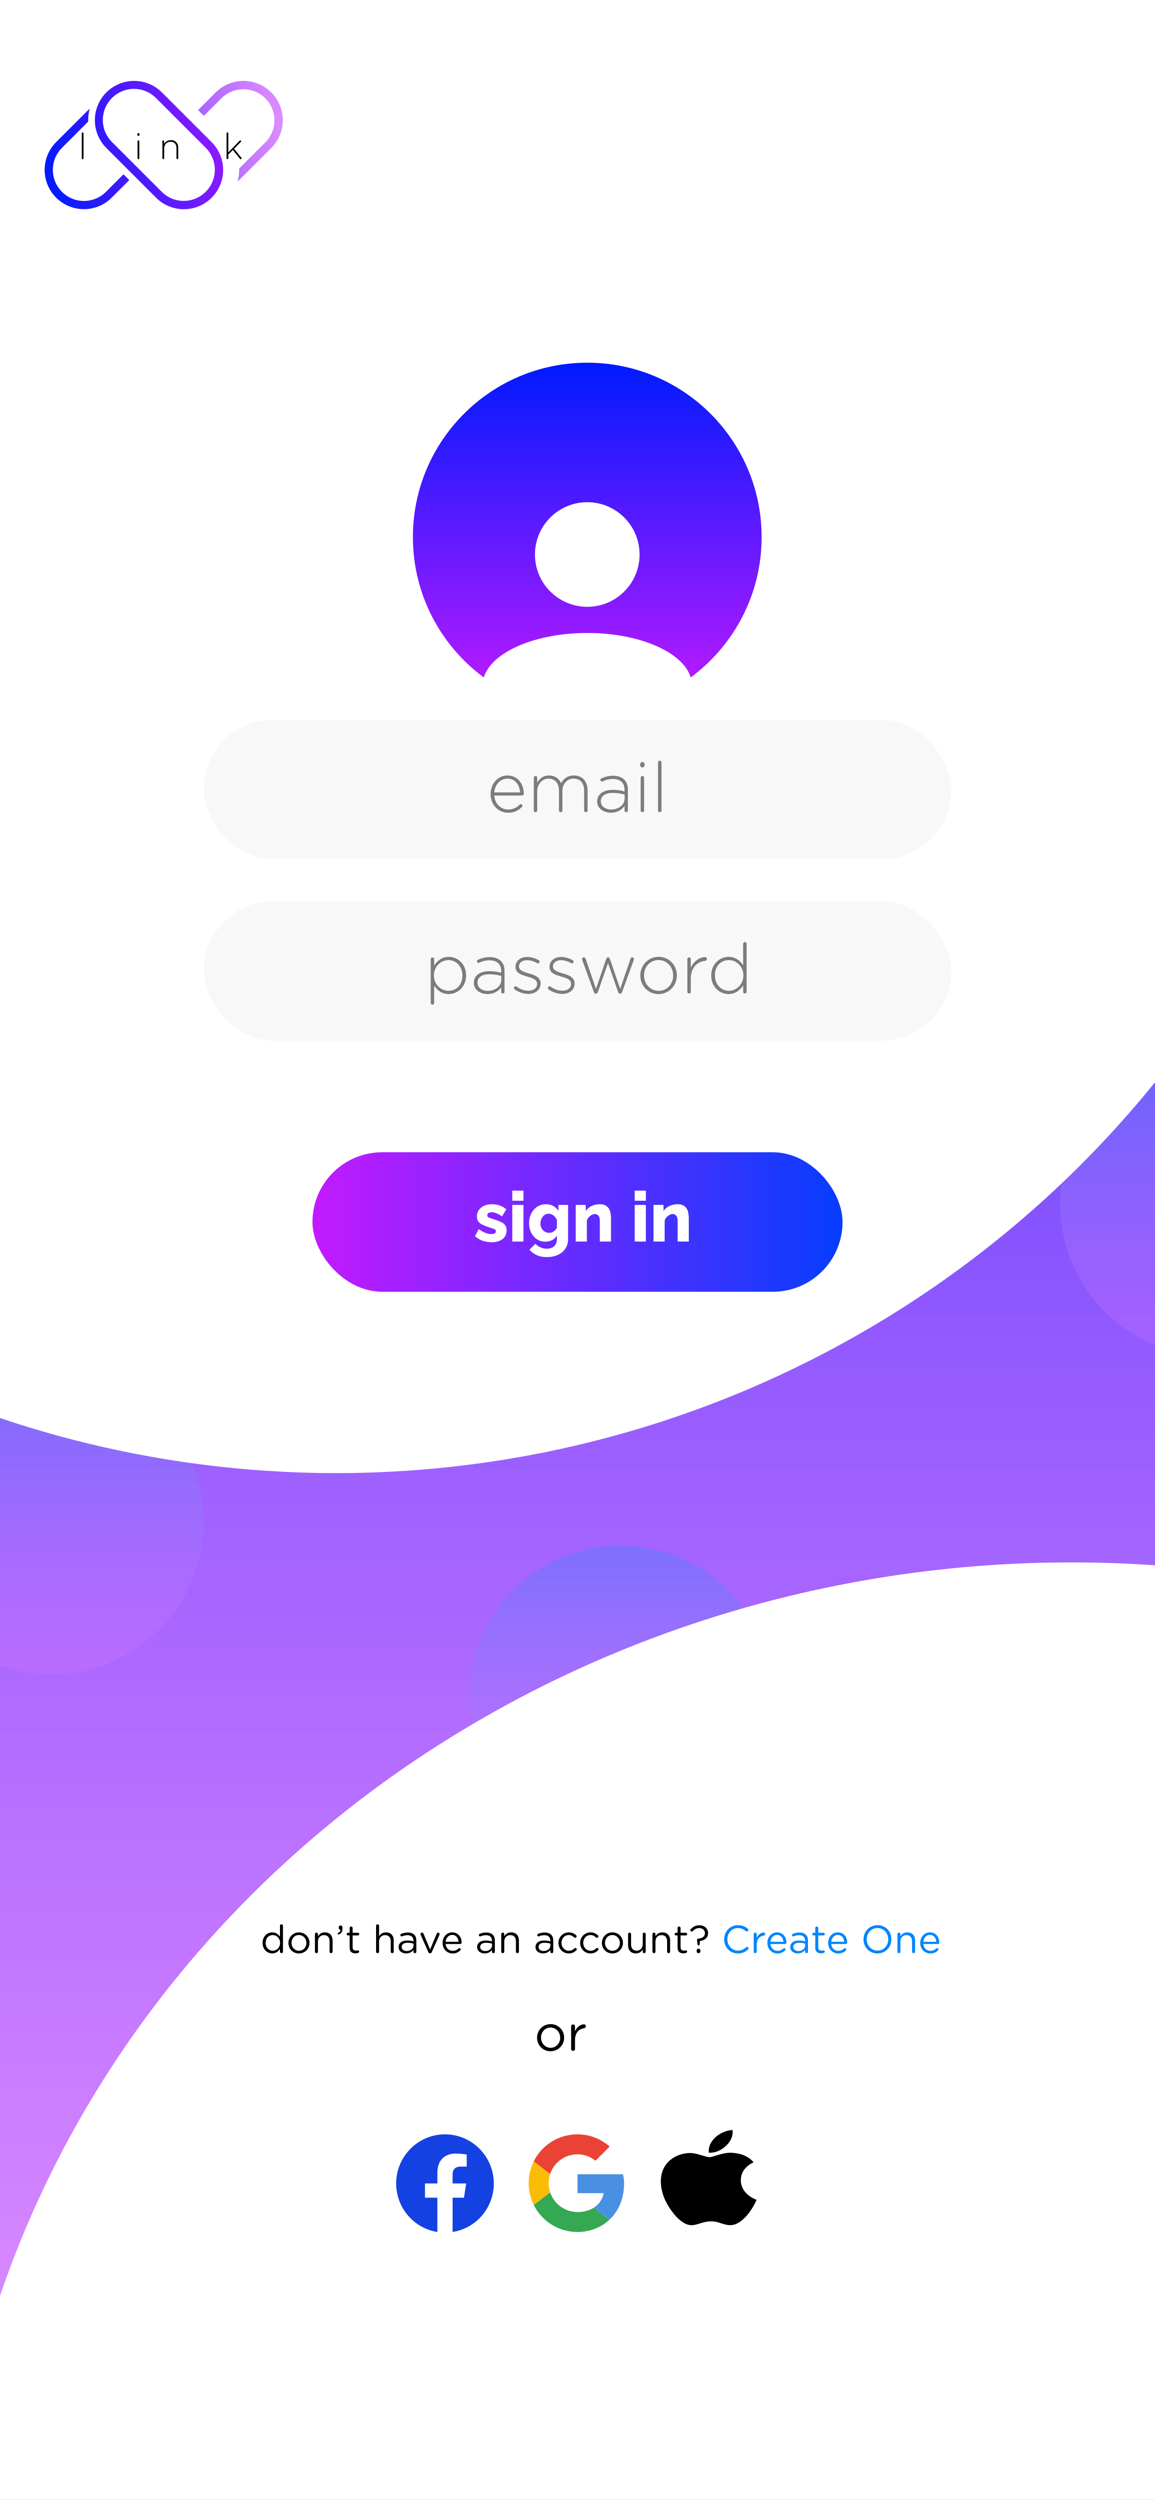 <svg width="414" height="896" viewBox="0 0 414 896" fill="none" xmlns="http://www.w3.org/2000/svg">
<g clip-path="url(#clip0)">
<rect width="414" height="896" fill="url(#paint0_linear)"/>
<g filter="url(#filter0_d)">
<circle cx="18.5" cy="541.5" r="54.5" fill="url(#paint1_linear)" fill-opacity="0.5"/>
</g>
<g filter="url(#filter1_d)">
<circle cx="434.5" cy="427.5" r="54.5" fill="url(#paint2_linear)" fill-opacity="0.5"/>
</g>
<g filter="url(#filter2_d)">
<circle cx="222.5" cy="604.5" r="54.5" fill="url(#paint3_linear)" fill-opacity="0.5"/>
</g>
<g filter="url(#filter3_d)">
<circle cx="120.5" cy="146.5" r="377.5" fill="white"/>
</g>
<g filter="url(#filter4_d)">
<ellipse cx="384" cy="941.5" rx="403" ry="377.5" fill="white"/>
</g>
<rect x="73" y="258" width="268" height="50" rx="25" fill="#F8F8F8"/>
<rect x="73" y="323" width="268" height="50" rx="25" fill="#F8F8F8"/>
<g filter="url(#filter5_d)">
<rect x="112" y="411" width="190" height="50" rx="25" fill="url(#paint4_linear)"/>
</g>
<path fill-rule="evenodd" clip-rule="evenodd" d="M247.582 242.816C263 231.434 273 213.135 273 192.5C273 157.982 245.018 130 210.5 130C175.982 130 148 157.982 148 192.5C148 213.135 158 231.434 173.418 242.816C176.127 233.79 191.691 226.875 210.5 226.875C229.309 226.875 244.873 233.79 247.582 242.816ZM223.758 185.492C220.242 181.975 215.473 180 210.5 180C205.527 180 200.758 181.975 197.242 185.492C193.725 189.008 191.75 193.777 191.75 198.75C191.75 203.723 193.725 208.492 197.242 212.008C200.758 215.525 205.527 217.5 210.5 217.5C215.473 217.5 220.242 215.525 223.758 212.008C227.275 208.492 229.25 203.723 229.25 198.75C229.25 193.777 227.275 189.008 223.758 185.492Z" fill="url(#paint5_linear)"/>
<path d="M177.157 284.025C177.382 281.2 179.332 279.075 181.857 279.075C184.782 279.075 186.257 281.45 186.432 284.025H177.157ZM187.082 289.225C187.232 289.075 187.282 288.925 187.282 288.8C187.282 288.475 187.007 288.225 186.682 288.225C186.507 288.225 186.382 288.3 186.282 288.4C185.257 289.4 183.982 290.15 182.157 290.15C179.657 290.15 177.382 288.3 177.157 285.125H187.157C187.457 285.125 187.757 284.85 187.757 284.55C187.757 280.9 185.482 277.95 181.907 277.95C178.457 277.95 175.857 280.9 175.857 284.6V284.65C175.857 288.625 178.757 291.3 182.107 291.3C184.407 291.3 185.832 290.475 187.082 289.225ZM191.332 290.475C191.332 290.85 191.607 291.1 191.957 291.1C192.307 291.1 192.557 290.85 192.557 290.475V283.65C192.557 281.075 194.357 279.075 196.632 279.075C198.907 279.075 200.357 280.7 200.357 283.35V290.475C200.357 290.85 200.632 291.1 200.982 291.1C201.332 291.1 201.582 290.85 201.582 290.475V283.575C201.582 280.725 203.457 279.075 205.607 279.075C207.957 279.075 209.382 280.675 209.382 283.425V290.475C209.382 290.85 209.657 291.1 210.007 291.1C210.357 291.1 210.607 290.85 210.607 290.475V283.275C210.607 280.075 208.732 277.95 205.707 277.95C203.307 277.95 201.932 279.275 201.107 280.7C200.407 279.225 199.032 277.95 196.807 277.95C194.532 277.95 193.382 279.2 192.557 280.525V278.775C192.557 278.4 192.282 278.15 191.932 278.15C191.582 278.15 191.332 278.425 191.332 278.775V290.475ZM218.986 291.3C221.411 291.3 222.986 290.1 223.861 288.875V290.475C223.861 290.85 224.111 291.1 224.461 291.1C224.811 291.1 225.061 290.85 225.061 290.475V283.05C225.061 281.475 224.611 280.3 223.761 279.45C222.836 278.525 221.461 278.05 219.736 278.05C218.111 278.05 216.836 278.425 215.536 279C215.411 279.05 215.186 279.25 215.186 279.55C215.186 279.85 215.461 280.125 215.761 280.125C215.836 280.125 215.936 280.1 216.036 280.05C217.086 279.55 218.261 279.2 219.661 279.2C222.286 279.2 223.861 280.525 223.861 283.1V283.65C222.636 283.325 221.411 283.1 219.636 283.1C216.336 283.1 214.061 284.6 214.061 287.25V287.3C214.061 289.95 216.611 291.3 218.986 291.3ZM219.061 290.15C217.111 290.15 215.361 289.075 215.361 287.225V287.175C215.361 285.4 216.861 284.2 219.561 284.2C221.386 284.2 222.811 284.5 223.886 284.775V286.225C223.886 288.55 221.661 290.15 219.061 290.15ZM229.492 274.3C229.492 274.725 229.817 275.05 230.242 275.05C230.667 275.05 231.017 274.725 231.017 274.3V273.875C231.017 273.45 230.667 273.125 230.242 273.125C229.817 273.125 229.492 273.45 229.492 273.875V274.3ZM229.642 290.475C229.642 290.85 229.917 291.1 230.267 291.1C230.617 291.1 230.867 290.85 230.867 290.475V278.775C230.867 278.4 230.592 278.15 230.242 278.15C229.892 278.15 229.642 278.425 229.642 278.775V290.475ZM235.867 290.475C235.867 290.85 236.142 291.1 236.492 291.1C236.842 291.1 237.092 290.85 237.092 290.475V273.275C237.092 272.925 236.817 272.65 236.467 272.65C236.117 272.65 235.867 272.925 235.867 273.275V290.475Z" fill="black" fill-opacity="0.5"/>
<path d="M197.33 735.216C200.138 735.216 202.208 732.984 202.208 730.356V730.32C202.208 727.692 200.156 725.496 197.366 725.496C194.558 725.496 192.506 727.728 192.506 730.356V730.392C192.506 733.02 194.54 735.216 197.33 735.216ZM197.366 733.974C195.404 733.974 193.928 732.354 193.928 730.356V730.32C193.928 728.358 195.314 726.72 197.33 726.72C199.292 726.72 200.786 728.358 200.786 730.356V730.392C200.786 732.354 199.382 733.974 197.366 733.974ZM204.719 734.388C204.719 734.784 205.025 735.09 205.421 735.09C205.817 735.09 206.105 734.766 206.105 734.388V731.22C206.105 728.538 207.581 727.188 209.381 726.972C209.741 726.918 209.993 726.648 209.993 726.27C209.993 725.874 209.723 725.568 209.309 725.568C208.139 725.568 206.789 726.504 206.105 728.052V726.306C206.105 725.91 205.799 725.604 205.403 725.604C205.025 725.604 204.719 725.928 204.719 726.306V734.388Z" fill="black"/>
<path d="M176.228 445.25C175.094 445.25 173.994 445.067 172.928 444.7C171.878 444.317 170.986 443.775 170.253 443.075L171.628 440.55C173.244 441.733 174.736 442.325 176.103 442.325C176.619 442.325 177.019 442.242 177.303 442.075C177.586 441.908 177.728 441.65 177.728 441.3C177.728 440.933 177.536 440.675 177.153 440.525C176.769 440.358 176.203 440.167 175.453 439.95C174.453 439.617 173.619 439.292 172.953 438.975C172.286 438.658 171.786 438.275 171.453 437.825C171.119 437.375 170.953 436.775 170.953 436.025C170.953 434.708 171.444 433.65 172.428 432.85C173.411 432.033 174.744 431.625 176.428 431.625C177.328 431.625 178.203 431.767 179.053 432.05C179.919 432.333 180.728 432.808 181.478 433.475L179.928 435.975C179.178 435.458 178.511 435.083 177.928 434.85C177.344 434.617 176.778 434.5 176.228 434.5C175.794 434.5 175.428 434.583 175.128 434.75C174.828 434.9 174.678 435.167 174.678 435.55C174.678 435.917 174.844 436.192 175.178 436.375C175.511 436.542 176.028 436.725 176.728 436.925C177.794 437.242 178.686 437.567 179.403 437.9C180.136 438.217 180.678 438.617 181.028 439.1C181.394 439.567 181.578 440.192 181.578 440.975C181.578 442.308 181.094 443.358 180.128 444.125C179.161 444.875 177.861 445.25 176.228 445.25ZM183.629 430.375V426.75H187.629V430.375H183.629ZM183.629 445V431.875H187.629V445H183.629ZM195.468 445.05C194.301 445.05 193.284 444.75 192.418 444.15C191.551 443.55 190.868 442.75 190.368 441.75C189.884 440.75 189.643 439.642 189.643 438.425C189.643 437.142 189.901 435.992 190.418 434.975C190.934 433.942 191.651 433.125 192.568 432.525C193.484 431.925 194.543 431.625 195.743 431.625C196.726 431.625 197.593 431.842 198.343 432.275C199.093 432.692 199.693 433.275 200.143 434.025V431.875H203.618V444.1C203.618 445.433 203.293 446.583 202.643 447.55C202.009 448.517 201.118 449.258 199.968 449.775C198.834 450.308 197.518 450.575 196.018 450.575C194.618 450.575 193.409 450.342 192.393 449.875C191.393 449.425 190.518 448.783 189.768 447.95L191.918 445.775C192.401 446.325 193.001 446.758 193.718 447.075C194.451 447.408 195.218 447.575 196.018 447.575C196.668 447.575 197.259 447.458 197.793 447.225C198.343 446.992 198.784 446.617 199.118 446.1C199.451 445.6 199.618 444.933 199.618 444.1V442.825C199.218 443.558 198.634 444.117 197.868 444.5C197.118 444.867 196.318 445.05 195.468 445.05ZM196.843 441.875C197.459 441.875 198.009 441.708 198.493 441.375C198.976 441.025 199.351 440.583 199.618 440.05V437.3C199.351 436.617 198.943 436.067 198.393 435.65C197.843 435.233 197.259 435.025 196.643 435.025C196.076 435.025 195.568 435.192 195.118 435.525C194.684 435.842 194.343 436.267 194.093 436.8C193.843 437.333 193.718 437.908 193.718 438.525C193.718 439.492 194.018 440.292 194.618 440.925C195.218 441.558 195.959 441.875 196.843 441.875ZM219.009 445H215.009V437.625C215.009 436.758 214.842 436.133 214.509 435.75C214.192 435.35 213.767 435.15 213.234 435.15C212.684 435.15 212.126 435.367 211.559 435.8C210.992 436.233 210.592 436.792 210.359 437.475V445H206.359V431.875H209.959V434.075C210.442 433.308 211.126 432.708 212.009 432.275C212.892 431.842 213.909 431.625 215.059 431.625C215.909 431.625 216.592 431.783 217.109 432.1C217.642 432.4 218.042 432.8 218.309 433.3C218.592 433.783 218.776 434.317 218.859 434.9C218.959 435.483 219.009 436.05 219.009 436.6V445ZM227.501 430.375V426.75H231.501V430.375H227.501ZM227.501 445V431.875H231.501V445H227.501ZM246.89 445H242.89V437.625C242.89 436.758 242.723 436.133 242.39 435.75C242.073 435.35 241.648 435.15 241.115 435.15C240.565 435.15 240.006 435.367 239.44 435.8C238.873 436.233 238.473 436.792 238.24 437.475V445H234.24V431.875H237.84V434.075C238.323 433.308 239.006 432.708 239.89 432.275C240.773 431.842 241.79 431.625 242.94 431.625C243.79 431.625 244.473 431.783 244.99 432.1C245.523 432.4 245.923 432.8 246.19 433.3C246.473 433.783 246.656 434.317 246.74 434.9C246.84 435.483 246.89 436.05 246.89 436.6V445Z" fill="white"/>
<path d="M154.389 359.475C154.389 359.85 154.664 360.1 155.014 360.1C155.364 360.1 155.614 359.85 155.614 359.475V353.25C156.664 354.85 158.314 356.3 160.864 356.3C163.939 356.3 167.064 353.775 167.064 349.625V349.575C167.064 345.425 163.939 342.95 160.864 342.95C158.339 342.95 156.714 344.425 155.614 346.1V343.775C155.614 343.4 155.339 343.15 154.989 343.15C154.639 343.15 154.389 343.4 154.389 343.775V359.475ZM160.739 355.125C158.089 355.125 155.539 352.925 155.539 349.65V349.6C155.539 346.35 158.089 344.125 160.739 344.125C163.414 344.125 165.739 346.275 165.739 349.625V349.675C165.739 353.1 163.514 355.125 160.739 355.125ZM174.768 356.3C177.193 356.3 178.768 355.1 179.643 353.875V355.475C179.643 355.85 179.893 356.1 180.243 356.1C180.593 356.1 180.843 355.85 180.843 355.475V348.05C180.843 346.475 180.393 345.3 179.543 344.45C178.618 343.525 177.243 343.05 175.518 343.05C173.893 343.05 172.618 343.425 171.318 344C171.193 344.05 170.968 344.25 170.968 344.55C170.968 344.85 171.243 345.125 171.543 345.125C171.618 345.125 171.718 345.1 171.818 345.05C172.868 344.55 174.043 344.2 175.443 344.2C178.068 344.2 179.643 345.525 179.643 348.1V348.65C178.418 348.325 177.193 348.1 175.418 348.1C172.118 348.1 169.843 349.6 169.843 352.25V352.3C169.843 354.95 172.393 356.3 174.768 356.3ZM174.843 355.15C172.893 355.15 171.143 354.075 171.143 352.225V352.175C171.143 350.4 172.643 349.2 175.343 349.2C177.168 349.2 178.593 349.5 179.668 349.775V351.225C179.668 353.55 177.443 355.15 174.843 355.15ZM189.374 356.25C191.824 356.25 193.774 354.8 193.774 352.525V352.475C193.774 350.225 191.624 349.475 189.574 348.9C187.749 348.375 186.024 347.85 186.024 346.425V346.375C186.024 345.1 187.174 344.15 188.924 344.15C190.149 344.15 191.374 344.55 192.474 345.2C192.549 345.25 192.674 345.3 192.824 345.3C193.149 345.3 193.424 345.025 193.424 344.7C193.424 344.425 193.249 344.25 193.099 344.15C191.874 343.45 190.349 343 188.974 343C186.499 343 184.774 344.475 184.774 346.525V346.575C184.774 348.85 187.074 349.475 189.149 350.075C190.924 350.575 192.524 351.125 192.524 352.625V352.675C192.524 354.15 191.174 355.1 189.449 355.1C187.924 355.1 186.524 354.6 185.199 353.65C185.099 353.575 184.949 353.525 184.799 353.525C184.474 353.525 184.199 353.8 184.199 354.125C184.199 354.325 184.324 354.525 184.424 354.6C185.724 355.575 187.649 356.25 189.374 356.25ZM201.556 356.25C204.006 356.25 205.956 354.8 205.956 352.525V352.475C205.956 350.225 203.806 349.475 201.756 348.9C199.931 348.375 198.206 347.85 198.206 346.425V346.375C198.206 345.1 199.356 344.15 201.106 344.15C202.331 344.15 203.556 344.55 204.656 345.2C204.731 345.25 204.856 345.3 205.006 345.3C205.331 345.3 205.606 345.025 205.606 344.7C205.606 344.425 205.431 344.25 205.281 344.15C204.056 343.45 202.531 343 201.156 343C198.681 343 196.956 344.475 196.956 346.525V346.575C196.956 348.85 199.256 349.475 201.331 350.075C203.106 350.575 204.706 351.125 204.706 352.625V352.675C204.706 354.15 203.356 355.1 201.631 355.1C200.106 355.1 198.706 354.6 197.381 353.65C197.281 353.575 197.131 353.525 196.981 353.525C196.656 353.525 196.381 353.8 196.381 354.125C196.381 354.325 196.506 354.525 196.606 354.6C197.906 355.575 199.831 356.25 201.556 356.25ZM213.567 356.175H213.617C213.942 356.175 214.167 355.975 214.292 355.6L217.942 345.175L221.567 355.6C221.692 355.975 221.917 356.175 222.242 356.175H222.292C222.592 356.175 222.842 355.975 222.967 355.625L227.142 344.15C227.192 344.025 227.242 343.875 227.242 343.725C227.242 343.425 226.967 343.15 226.617 343.15C226.267 343.15 226.092 343.375 226.017 343.625L222.292 354.45L218.592 343.625C218.492 343.35 218.317 343.15 217.967 343.15H217.917C217.592 343.15 217.417 343.35 217.317 343.625L213.617 354.45L209.917 343.675C209.817 343.375 209.617 343.15 209.267 343.15C208.917 343.15 208.617 343.425 208.617 343.75C208.617 343.875 208.667 344.025 208.717 344.15L212.892 355.625C213.017 355.975 213.267 356.175 213.567 356.175ZM236.04 356.3C239.84 356.3 242.615 353.2 242.615 349.625V349.575C242.615 346 239.865 342.95 236.09 342.95C232.29 342.95 229.515 346.05 229.515 349.625V349.675C229.515 353.25 232.265 356.3 236.04 356.3ZM236.09 355.15C233.14 355.15 230.84 352.7 230.84 349.625V349.575C230.84 346.575 233.015 344.1 236.04 344.1C238.99 344.1 241.29 346.55 241.29 349.625V349.675C241.29 352.675 239.115 355.15 236.09 355.15ZM246.382 355.475C246.382 355.85 246.657 356.1 247.007 356.1C247.357 356.1 247.607 355.825 247.607 355.475V350.775C247.607 346.675 250.032 344.65 252.732 344.4C253.132 344.375 253.382 344.075 253.382 343.725C253.382 343.35 253.107 343.05 252.732 343.05C250.932 343.05 248.707 344.4 247.607 346.875V343.775C247.607 343.4 247.332 343.15 246.982 343.15C246.632 343.15 246.382 343.425 246.382 343.775V355.475ZM267.607 338.275C267.607 337.9 267.332 337.65 266.982 337.65C266.632 337.65 266.382 337.9 266.382 338.275V346C265.332 344.4 263.682 342.95 261.132 342.95C258.057 342.95 254.932 345.475 254.932 349.625V349.675C254.932 353.825 258.057 356.3 261.132 356.3C263.657 356.3 265.282 354.825 266.382 353.15V355.475C266.382 355.85 266.657 356.1 267.007 356.1C267.357 356.1 267.607 355.85 267.607 355.475V338.275ZM261.257 344.125C263.907 344.125 266.457 346.325 266.457 349.6V349.65C266.457 352.9 263.907 355.125 261.257 355.125C258.582 355.125 256.257 352.975 256.257 349.625V349.575C256.257 346.15 258.482 344.125 261.257 344.125Z" fill="black" fill-opacity="0.5"/>
<path d="M197.18 779.241C197.862 777.176 199.179 775.38 200.942 774.108C202.706 772.837 204.826 772.154 207 772.159C209.465 772.159 211.693 773.034 213.443 774.466L218.536 769.375C215.432 766.67 211.455 765 207 765C200.102 765 194.164 768.935 191.308 774.698L197.18 779.241Z" fill="#EA4335"/>
<path d="M212.892 791.269C211.302 792.294 209.284 792.841 207 792.841C204.835 792.845 202.723 792.169 200.963 790.906C199.203 789.644 197.885 787.86 197.196 785.807L191.304 790.28C192.75 793.206 194.987 795.668 197.761 797.386C200.536 799.104 203.737 800.01 207 800C211.277 800 215.364 798.479 218.425 795.625L212.893 791.269H212.892Z" fill="#34A853"/>
<path d="M218.425 795.625C221.626 792.638 223.704 788.193 223.704 782.5C223.704 781.465 223.545 780.352 223.307 779.318H207V786.08H216.386C215.924 788.354 214.68 790.114 212.893 791.269L218.425 795.625Z" fill="#4A90E2"/>
<path d="M197.196 785.808C196.839 784.741 196.658 783.624 196.659 782.5C196.659 781.36 196.841 780.264 197.18 779.241L191.309 774.698C190.107 777.123 189.488 779.794 189.5 782.5C189.5 785.3 190.149 787.94 191.304 790.28L197.196 785.808Z" fill="#FBBC05"/>
<path d="M159.5 765C149.875 765 142 772.889 142 782.605C142 791.391 148.405 798.682 156.77 800V787.701H152.325V782.605H156.77V778.722C156.77 774.312 159.377 771.888 163.385 771.888C165.292 771.888 167.287 772.221 167.287 772.221V776.561H165.082C162.912 776.561 162.23 777.914 162.23 779.302V782.605H167.095L166.307 787.701H162.23V800C166.354 799.346 170.109 797.234 172.817 794.044C175.526 790.854 177.009 786.797 177 782.605C177 772.889 169.125 765 159.5 765Z" fill="#1441E2"/>
<g clip-path="url(#clip1)">
<path d="M265.548 781.467C265.53 778.672 267.043 776.562 270.106 775.008C268.392 772.959 265.803 771.832 262.385 771.611C259.15 771.397 255.613 773.188 254.319 773.188C252.952 773.188 249.816 771.687 247.356 771.687C242.27 771.755 236.865 775.077 236.865 781.833C236.865 783.829 237.302 785.89 238.177 788.018C239.344 790.814 243.555 797.669 247.948 797.555C250.245 797.509 251.867 796.191 254.857 796.191C257.755 796.191 259.259 797.555 261.82 797.555C266.25 797.502 270.06 791.271 271.172 788.468C265.229 786.129 265.548 781.612 265.548 781.467ZM260.389 768.96C262.878 766.492 262.65 764.245 262.577 763.438C260.38 763.544 257.837 764.687 256.388 766.096C254.793 767.604 253.854 769.47 254.055 771.573C256.434 771.725 258.603 770.704 260.389 768.96Z" fill="black"/>
</g>
<path d="M101.425 690.256C101.425 689.948 101.187 689.71 100.879 689.71C100.571 689.71 100.347 689.948 100.347 690.256V694.148C99.787 693.336 98.919 692.608 97.575 692.608C95.839 692.608 94.117 694.008 94.117 696.374V696.402C94.117 698.782 95.839 700.154 97.575 700.154C98.905 700.154 99.759 699.412 100.347 698.544V699.524C100.347 699.832 100.585 700.07 100.893 700.07C101.187 700.07 101.425 699.832 101.425 699.524V690.256ZM97.771 693.574C99.115 693.574 100.389 694.694 100.389 696.36V696.388C100.389 698.054 99.115 699.188 97.771 699.188C96.413 699.188 95.223 698.096 95.223 696.388V696.36C95.223 694.61 96.371 693.574 97.771 693.574ZM107.138 700.168C109.322 700.168 110.932 698.432 110.932 696.388V696.36C110.932 694.316 109.336 692.608 107.166 692.608C104.982 692.608 103.386 694.344 103.386 696.388V696.416C103.386 698.46 104.968 700.168 107.138 700.168ZM107.166 699.202C105.64 699.202 104.492 697.942 104.492 696.388V696.36C104.492 694.834 105.57 693.56 107.138 693.56C108.664 693.56 109.826 694.834 109.826 696.388V696.416C109.826 697.942 108.734 699.202 107.166 699.202ZM112.885 699.524C112.885 699.832 113.123 700.07 113.431 700.07C113.739 700.07 113.963 699.832 113.963 699.524V695.856C113.963 694.498 114.887 693.588 116.133 693.588C117.407 693.588 118.135 694.428 118.135 695.772V699.524C118.135 699.832 118.373 700.07 118.681 700.07C118.975 700.07 119.213 699.832 119.213 699.524V695.506C119.213 693.784 118.191 692.608 116.441 692.608C115.195 692.608 114.439 693.238 113.963 694.022V693.238C113.963 692.93 113.725 692.692 113.417 692.692C113.123 692.692 112.885 692.944 112.885 693.238V699.524ZM121.008 693.084C121.008 693.252 121.12 693.364 121.302 693.364C121.526 693.364 121.96 693.154 122.254 692.846C122.576 692.524 122.758 692.02 122.758 691.166V690.9C122.758 690.452 122.478 690.13 122.072 690.13C121.708 690.13 121.428 690.424 121.428 690.788V691.012C121.428 691.376 121.68 691.6 121.974 691.67C122.002 692.216 121.764 692.566 121.19 692.818C121.078 692.86 121.008 692.958 121.008 693.084ZM127.365 700.126C127.785 700.126 128.121 700.056 128.429 699.93C128.611 699.86 128.737 699.706 128.737 699.51C128.737 699.258 128.527 699.048 128.275 699.048C128.191 699.048 127.995 699.146 127.617 699.146C126.889 699.146 126.399 698.824 126.399 697.942V693.714H128.275C128.541 693.714 128.765 693.504 128.765 693.238C128.765 692.986 128.541 692.762 128.275 692.762H126.399V691.054C126.399 690.76 126.147 690.508 125.853 690.508C125.545 690.508 125.321 690.76 125.321 691.054V692.762H124.733C124.481 692.762 124.257 692.972 124.257 693.238C124.257 693.49 124.481 693.714 124.733 693.714H125.321V698.082C125.321 699.552 126.203 700.126 127.365 700.126ZM134.801 699.524C134.801 699.832 135.039 700.07 135.347 700.07C135.655 700.07 135.879 699.832 135.879 699.524V695.856C135.879 694.498 136.803 693.588 138.049 693.588C139.323 693.588 140.051 694.428 140.051 695.772V699.524C140.051 699.832 140.289 700.07 140.597 700.07C140.891 700.07 141.129 699.832 141.129 699.524V695.506C141.129 693.784 140.107 692.608 138.357 692.608C137.111 692.608 136.355 693.238 135.879 694.022V690.256C135.879 689.962 135.641 689.71 135.333 689.71C135.039 689.71 134.801 689.962 134.801 690.256V699.524ZM145.584 700.154C146.858 700.154 147.698 699.566 148.202 698.908V699.566C148.202 699.846 148.412 700.07 148.72 700.07C149.014 700.07 149.238 699.846 149.238 699.538V695.576C149.238 694.652 148.986 693.952 148.496 693.462C147.964 692.93 147.18 692.664 146.158 692.664C145.234 692.664 144.506 692.846 143.792 693.154C143.652 693.21 143.498 693.378 143.498 693.602C143.498 693.854 143.722 694.064 143.974 694.064C144.03 694.064 144.1 694.05 144.17 694.022C144.702 693.784 145.318 693.616 146.046 693.616C147.404 693.616 148.202 694.288 148.202 695.59V695.842C147.558 695.66 146.9 695.534 145.976 695.534C144.142 695.534 142.882 696.346 142.882 697.872V697.9C142.882 699.384 144.24 700.154 145.584 700.154ZM145.794 699.3C144.814 699.3 143.974 698.768 143.974 697.858V697.83C143.974 696.92 144.73 696.332 146.088 696.332C146.97 696.332 147.684 696.486 148.216 696.64V697.34C148.216 698.488 147.124 699.3 145.794 699.3ZM154.789 699.65L157.519 693.49C157.547 693.42 157.575 693.322 157.575 693.224C157.575 692.93 157.337 692.692 157.043 692.692C156.763 692.692 156.609 692.874 156.539 693.084L154.159 698.768L151.821 693.112C151.737 692.874 151.583 692.692 151.275 692.692C150.967 692.692 150.729 692.944 150.729 693.224C150.729 693.322 150.771 693.42 150.799 693.518L153.515 699.65C153.641 699.93 153.837 700.112 154.131 700.112H154.187C154.481 700.112 154.663 699.93 154.789 699.65ZM159.726 695.982C159.866 694.568 160.818 693.518 162.078 693.518C163.52 693.518 164.276 694.666 164.388 695.982H159.726ZM164.976 699.076C165.088 698.978 165.144 698.852 165.144 698.726C165.144 698.474 164.934 698.264 164.668 698.264C164.542 698.264 164.444 698.32 164.36 698.39C163.828 698.88 163.17 699.23 162.274 699.23C160.986 699.23 159.88 698.348 159.726 696.78H164.962C165.228 696.78 165.466 696.57 165.466 696.276C165.466 694.358 164.248 692.608 162.106 692.608C160.104 692.608 158.634 694.288 158.634 696.374V696.402C158.634 698.642 160.258 700.168 162.246 700.168C163.478 700.168 164.29 699.734 164.976 699.076ZM173.72 700.154C174.994 700.154 175.834 699.566 176.338 698.908V699.566C176.338 699.846 176.548 700.07 176.856 700.07C177.15 700.07 177.374 699.846 177.374 699.538V695.576C177.374 694.652 177.122 693.952 176.632 693.462C176.1 692.93 175.316 692.664 174.294 692.664C173.37 692.664 172.642 692.846 171.928 693.154C171.788 693.21 171.634 693.378 171.634 693.602C171.634 693.854 171.858 694.064 172.11 694.064C172.166 694.064 172.236 694.05 172.306 694.022C172.838 693.784 173.454 693.616 174.182 693.616C175.54 693.616 176.338 694.288 176.338 695.59V695.842C175.694 695.66 175.036 695.534 174.112 695.534C172.278 695.534 171.018 696.346 171.018 697.872V697.9C171.018 699.384 172.376 700.154 173.72 700.154ZM173.93 699.3C172.95 699.3 172.11 698.768 172.11 697.858V697.83C172.11 696.92 172.866 696.332 174.224 696.332C175.106 696.332 175.82 696.486 176.352 696.64V697.34C176.352 698.488 175.26 699.3 173.93 699.3ZM179.672 699.524C179.672 699.832 179.91 700.07 180.218 700.07C180.526 700.07 180.75 699.832 180.75 699.524V695.856C180.75 694.498 181.674 693.588 182.92 693.588C184.194 693.588 184.922 694.428 184.922 695.772V699.524C184.922 699.832 185.16 700.07 185.468 700.07C185.762 700.07 186 699.832 186 699.524V695.506C186 693.784 184.978 692.608 183.228 692.608C181.982 692.608 181.226 693.238 180.75 694.022V693.238C180.75 692.93 180.512 692.692 180.204 692.692C179.91 692.692 179.672 692.944 179.672 693.238V699.524ZM194.652 700.154C195.926 700.154 196.766 699.566 197.27 698.908V699.566C197.27 699.846 197.48 700.07 197.788 700.07C198.082 700.07 198.306 699.846 198.306 699.538V695.576C198.306 694.652 198.054 693.952 197.564 693.462C197.032 692.93 196.248 692.664 195.226 692.664C194.302 692.664 193.574 692.846 192.86 693.154C192.72 693.21 192.566 693.378 192.566 693.602C192.566 693.854 192.79 694.064 193.042 694.064C193.098 694.064 193.168 694.05 193.238 694.022C193.77 693.784 194.386 693.616 195.114 693.616C196.472 693.616 197.27 694.288 197.27 695.59V695.842C196.626 695.66 195.968 695.534 195.044 695.534C193.21 695.534 191.95 696.346 191.95 697.872V697.9C191.95 699.384 193.308 700.154 194.652 700.154ZM194.862 699.3C193.882 699.3 193.042 698.768 193.042 697.858V697.83C193.042 696.92 193.798 696.332 195.156 696.332C196.038 696.332 196.752 696.486 197.284 696.64V697.34C197.284 698.488 196.192 699.3 194.862 699.3ZM203.865 700.168C205.083 700.168 205.909 699.692 206.595 699.006C206.679 698.922 206.735 698.796 206.735 698.67C206.735 698.418 206.511 698.18 206.245 698.18C206.105 698.18 206.007 698.25 205.937 698.32C205.405 698.824 204.747 699.202 203.921 699.202C202.409 699.202 201.261 697.956 201.261 696.388V696.36C201.261 694.806 202.381 693.56 203.851 693.56C204.719 693.56 205.307 693.952 205.825 694.428C205.909 694.498 206.035 694.554 206.175 694.554C206.455 694.554 206.693 694.33 206.693 694.036C206.693 693.868 206.609 693.728 206.525 693.658C205.881 693.07 205.069 692.608 203.865 692.608C201.751 692.608 200.155 694.344 200.155 696.388V696.416C200.155 698.446 201.751 700.168 203.865 700.168ZM211.658 700.168C212.876 700.168 213.702 699.692 214.388 699.006C214.472 698.922 214.528 698.796 214.528 698.67C214.528 698.418 214.304 698.18 214.038 698.18C213.898 698.18 213.8 698.25 213.73 698.32C213.198 698.824 212.54 699.202 211.714 699.202C210.202 699.202 209.054 697.956 209.054 696.388V696.36C209.054 694.806 210.174 693.56 211.644 693.56C212.512 693.56 213.1 693.952 213.618 694.428C213.702 694.498 213.828 694.554 213.968 694.554C214.248 694.554 214.486 694.33 214.486 694.036C214.486 693.868 214.402 693.728 214.318 693.658C213.674 693.07 212.862 692.608 211.658 692.608C209.544 692.608 207.948 694.344 207.948 696.388V696.416C207.948 698.446 209.544 700.168 211.658 700.168ZM219.493 700.168C221.677 700.168 223.287 698.432 223.287 696.388V696.36C223.287 694.316 221.691 692.608 219.521 692.608C217.337 692.608 215.741 694.344 215.741 696.388V696.416C215.741 698.46 217.323 700.168 219.493 700.168ZM219.521 699.202C217.995 699.202 216.847 697.942 216.847 696.388V696.36C216.847 694.834 217.925 693.56 219.493 693.56C221.019 693.56 222.181 694.834 222.181 696.388V696.416C222.181 697.942 221.089 699.202 219.521 699.202ZM231.442 693.238C231.442 692.93 231.204 692.692 230.91 692.692C230.602 692.692 230.378 692.93 230.378 693.238V696.906C230.378 698.264 229.44 699.174 228.208 699.174C226.934 699.174 226.206 698.334 226.206 696.99V693.238C226.206 692.93 225.954 692.692 225.66 692.692C225.352 692.692 225.128 692.93 225.128 693.238V697.256C225.128 698.978 226.15 700.154 227.9 700.154C229.146 700.154 229.888 699.524 230.378 698.74V699.524C230.378 699.832 230.616 700.07 230.91 700.07C231.218 700.07 231.442 699.818 231.442 699.524V693.238ZM233.867 699.524C233.867 699.832 234.105 700.07 234.413 700.07C234.721 700.07 234.945 699.832 234.945 699.524V695.856C234.945 694.498 235.869 693.588 237.115 693.588C238.389 693.588 239.117 694.428 239.117 695.772V699.524C239.117 699.832 239.355 700.07 239.663 700.07C239.957 700.07 240.195 699.832 240.195 699.524V695.506C240.195 693.784 239.173 692.608 237.423 692.608C236.177 692.608 235.421 693.238 234.945 694.022V693.238C234.945 692.93 234.707 692.692 234.399 692.692C234.105 692.692 233.867 692.944 233.867 693.238V699.524ZM244.916 700.126C245.336 700.126 245.672 700.056 245.98 699.93C246.162 699.86 246.288 699.706 246.288 699.51C246.288 699.258 246.078 699.048 245.826 699.048C245.742 699.048 245.546 699.146 245.168 699.146C244.44 699.146 243.95 698.824 243.95 697.942V693.714H245.826C246.092 693.714 246.316 693.504 246.316 693.238C246.316 692.986 246.092 692.762 245.826 692.762H243.95V691.054C243.95 690.76 243.698 690.508 243.404 690.508C243.096 690.508 242.872 690.76 242.872 691.054V692.762H242.284C242.032 692.762 241.808 692.972 241.808 693.238C241.808 693.49 242.032 693.714 242.284 693.714H242.872V698.082C242.872 699.552 243.754 700.126 244.916 700.126ZM250.422 697.298C250.618 697.298 250.758 697.144 250.786 696.92L250.884 695.716C252.48 695.492 253.796 694.624 253.796 692.874V692.846C253.796 691.25 252.55 690.074 250.66 690.074C249.302 690.074 248.35 690.634 247.608 691.446C247.496 691.558 247.44 691.698 247.44 691.824C247.44 692.104 247.664 692.314 247.944 692.314C248.098 692.314 248.224 692.244 248.322 692.16C248.952 691.474 249.694 691.068 250.632 691.068C251.892 691.068 252.676 691.88 252.676 692.888V692.916C252.676 694.092 251.738 694.75 250.254 694.862C249.988 694.89 249.82 695.086 249.848 695.352L250.002 696.92C250.03 697.144 250.184 697.298 250.366 697.298H250.422ZM249.708 699.118V699.398C249.708 699.776 250.002 700.07 250.38 700.07C250.758 700.07 251.052 699.776 251.052 699.398V699.118C251.052 698.74 250.758 698.46 250.38 698.46C250.002 698.46 249.708 698.74 249.708 699.118Z" fill="black"/>
<path d="M264.484 700.168C266.094 700.168 267.158 699.608 268.124 698.726C268.222 698.642 268.306 698.502 268.306 698.334C268.306 698.054 268.054 697.802 267.774 697.802C267.634 697.802 267.508 697.872 267.424 697.956C266.584 698.726 265.73 699.146 264.512 699.146C262.356 699.146 260.718 697.368 260.718 695.1V695.072C260.718 692.818 262.342 691.054 264.512 691.054C265.716 691.054 266.57 691.502 267.326 692.174C267.41 692.23 267.536 692.3 267.69 692.3C267.984 692.3 268.25 692.048 268.25 691.754C268.25 691.558 268.138 691.404 268.026 691.306C267.116 690.55 266.108 690.032 264.526 690.032C261.642 690.032 259.57 692.328 259.57 695.1V695.128C259.57 697.942 261.656 700.168 264.484 700.168ZM270.158 699.524C270.158 699.832 270.396 700.07 270.704 700.07C271.012 700.07 271.236 699.818 271.236 699.524V697.06C271.236 694.974 272.384 693.924 273.784 693.756C274.064 693.714 274.26 693.504 274.26 693.21C274.26 692.902 274.05 692.664 273.728 692.664C272.818 692.664 271.768 693.392 271.236 694.596V693.238C271.236 692.93 270.998 692.692 270.69 692.692C270.396 692.692 270.158 692.944 270.158 693.238V699.524ZM276.161 695.982C276.301 694.568 277.253 693.518 278.513 693.518C279.955 693.518 280.711 694.666 280.823 695.982H276.161ZM281.411 699.076C281.523 698.978 281.579 698.852 281.579 698.726C281.579 698.474 281.369 698.264 281.103 698.264C280.977 698.264 280.879 698.32 280.795 698.39C280.263 698.88 279.605 699.23 278.709 699.23C277.421 699.23 276.315 698.348 276.161 696.78H281.397C281.663 696.78 281.901 696.57 281.901 696.276C281.901 694.358 280.683 692.608 278.541 692.608C276.539 692.608 275.069 694.288 275.069 696.374V696.402C275.069 698.642 276.693 700.168 278.681 700.168C279.913 700.168 280.725 699.734 281.411 699.076ZM285.959 700.154C287.233 700.154 288.073 699.566 288.577 698.908V699.566C288.577 699.846 288.787 700.07 289.095 700.07C289.389 700.07 289.613 699.846 289.613 699.538V695.576C289.613 694.652 289.361 693.952 288.871 693.462C288.339 692.93 287.555 692.664 286.533 692.664C285.609 692.664 284.881 692.846 284.167 693.154C284.027 693.21 283.873 693.378 283.873 693.602C283.873 693.854 284.097 694.064 284.349 694.064C284.405 694.064 284.475 694.05 284.545 694.022C285.077 693.784 285.693 693.616 286.421 693.616C287.779 693.616 288.577 694.288 288.577 695.59V695.842C287.933 695.66 287.275 695.534 286.351 695.534C284.517 695.534 283.257 696.346 283.257 697.872V697.9C283.257 699.384 284.615 700.154 285.959 700.154ZM286.169 699.3C285.189 699.3 284.349 698.768 284.349 697.858V697.83C284.349 696.92 285.105 696.332 286.463 696.332C287.345 696.332 288.059 696.486 288.591 696.64V697.34C288.591 698.488 287.499 699.3 286.169 699.3ZM294.264 700.126C294.684 700.126 295.02 700.056 295.328 699.93C295.51 699.86 295.636 699.706 295.636 699.51C295.636 699.258 295.426 699.048 295.174 699.048C295.09 699.048 294.894 699.146 294.516 699.146C293.788 699.146 293.298 698.824 293.298 697.942V693.714H295.174C295.44 693.714 295.664 693.504 295.664 693.238C295.664 692.986 295.44 692.762 295.174 692.762H293.298V691.054C293.298 690.76 293.046 690.508 292.752 690.508C292.444 690.508 292.22 690.76 292.22 691.054V692.762H291.632C291.38 692.762 291.156 692.972 291.156 693.238C291.156 693.49 291.38 693.714 291.632 693.714H292.22V698.082C292.22 699.552 293.102 700.126 294.264 700.126ZM297.941 695.982C298.081 694.568 299.033 693.518 300.293 693.518C301.735 693.518 302.491 694.666 302.603 695.982H297.941ZM303.191 699.076C303.303 698.978 303.359 698.852 303.359 698.726C303.359 698.474 303.149 698.264 302.883 698.264C302.757 698.264 302.659 698.32 302.575 698.39C302.043 698.88 301.385 699.23 300.489 699.23C299.201 699.23 298.095 698.348 297.941 696.78H303.177C303.443 696.78 303.681 696.57 303.681 696.276C303.681 694.358 302.463 692.608 300.321 692.608C298.319 692.608 296.849 694.288 296.849 696.374V696.402C296.849 698.642 298.473 700.168 300.461 700.168C301.693 700.168 302.505 699.734 303.191 699.076ZM314.511 700.168C317.493 700.168 319.523 697.802 319.523 695.1V695.072C319.523 692.37 317.521 690.032 314.539 690.032C311.557 690.032 309.527 692.398 309.527 695.1V695.128C309.527 697.83 311.529 700.168 314.511 700.168ZM314.539 699.146C312.299 699.146 310.675 697.326 310.675 695.1V695.072C310.675 692.846 312.271 691.054 314.511 691.054C316.751 691.054 318.375 692.874 318.375 695.1V695.128C318.375 697.354 316.779 699.146 314.539 699.146ZM321.674 699.524C321.674 699.832 321.912 700.07 322.22 700.07C322.528 700.07 322.752 699.832 322.752 699.524V695.856C322.752 694.498 323.676 693.588 324.922 693.588C326.196 693.588 326.924 694.428 326.924 695.772V699.524C326.924 699.832 327.162 700.07 327.47 700.07C327.764 700.07 328.002 699.832 328.002 699.524V695.506C328.002 693.784 326.98 692.608 325.23 692.608C323.984 692.608 323.228 693.238 322.752 694.022V693.238C322.752 692.93 322.514 692.692 322.206 692.692C321.912 692.692 321.674 692.944 321.674 693.238V699.524ZM330.945 695.982C331.085 694.568 332.037 693.518 333.297 693.518C334.739 693.518 335.495 694.666 335.607 695.982H330.945ZM336.195 699.076C336.307 698.978 336.363 698.852 336.363 698.726C336.363 698.474 336.153 698.264 335.887 698.264C335.761 698.264 335.663 698.32 335.579 698.39C335.047 698.88 334.389 699.23 333.493 699.23C332.205 699.23 331.099 698.348 330.945 696.78H336.181C336.447 696.78 336.685 696.57 336.685 696.276C336.685 694.358 335.467 692.608 333.325 692.608C331.323 692.608 329.853 694.288 329.853 696.374V696.402C329.853 698.642 331.477 700.168 333.465 700.168C334.697 700.168 335.509 699.734 336.195 699.076Z" fill="#0085FF"/>
<path d="M44.262 62.479L37.931 68.81C35.835 70.88 33.005 72.037 30.059 72.029C27.113 72.02 24.291 70.846 22.207 68.763C20.124 66.68 18.95 63.857 18.941 60.911C18.932 57.965 20.09 55.135 22.16 53.039L31.617 43.583C31.612 43.416 31.608 43.249 31.608 43.082C31.608 41.673 31.788 40.271 32.146 38.909L20.089 50.966C17.464 53.61 15.993 57.187 16 60.913C16.007 64.639 17.49 68.211 20.125 70.846C22.759 73.48 26.331 74.963 30.057 74.97C33.783 74.977 37.36 73.506 40.004 70.881L46.335 64.55L44.262 62.479Z" fill="url(#paint6_linear)"/>
<path d="M65.91 74.987C64.061 74.99 62.23 74.627 60.521 73.921C58.812 73.214 57.26 72.176 55.953 70.868L38.111 53.025C35.476 50.383 33.997 46.803 34 43.072C34.003 39.34 35.486 35.763 38.125 33.124C40.763 30.486 44.341 29.003 48.072 29C51.804 28.997 55.384 30.476 58.026 33.111L75.868 50.953C77.838 52.922 79.181 55.431 79.724 58.163C80.269 60.894 79.99 63.726 78.924 66.299C77.857 68.872 76.052 71.071 73.735 72.618C71.419 74.164 68.696 74.988 65.911 74.987H65.91ZM58.026 68.796C60.122 70.862 62.95 72.016 65.894 72.005C68.838 71.995 71.657 70.82 73.739 68.739C75.82 66.658 76.995 63.838 77.005 60.894C77.016 57.951 75.862 55.122 73.796 53.026L55.953 35.183C54.92 34.135 53.691 33.302 52.334 32.732C50.978 32.161 49.523 31.865 48.051 31.86C46.58 31.854 45.122 32.14 43.762 32.701C42.402 33.261 41.166 34.085 40.126 35.126C39.085 36.166 38.261 37.402 37.7 38.762C37.14 40.123 36.854 41.58 36.859 43.052C36.865 44.523 37.161 45.978 37.732 47.335C38.302 48.691 39.135 49.921 40.183 50.953L58.026 68.796Z" fill="url(#paint7_linear)"/>
<path d="M77.331 33.124L71 39.456L73.072 41.528L79.403 35.197C81.5 33.13 84.328 31.977 87.272 31.988C90.215 31.998 93.035 33.172 95.117 35.254C97.198 37.335 98.372 40.155 98.383 43.099C98.393 46.042 97.24 48.871 95.174 50.967L85.71 60.431C85.758 62.009 85.577 63.585 85.174 65.111L97.246 53.039C99.887 50.398 101.37 46.817 101.37 43.082C101.37 39.347 99.887 35.765 97.246 33.124C94.605 30.484 91.023 29 87.288 29C83.554 29 79.972 30.484 77.331 33.124Z" fill="url(#paint8_linear)"/>
<path d="M29.3 56.727C29.3 56.922 29.443 57.052 29.625 57.052C29.807 57.052 29.937 56.922 29.937 56.727V47.783C29.937 47.601 29.794 47.458 29.612 47.458C29.43 47.458 29.3 47.601 29.3 47.783V56.727Z" fill="black"/>
<path d="M49.222 48.316C49.222 48.537 49.391 48.706 49.612 48.706C49.833 48.706 50.015 48.537 50.015 48.316V48.095C50.015 47.874 49.833 47.705 49.612 47.705C49.391 47.705 49.222 47.874 49.222 48.095V48.316ZM49.3 56.727C49.3 56.922 49.443 57.052 49.625 57.052C49.807 57.052 49.937 56.922 49.937 56.727V50.643C49.937 50.448 49.794 50.318 49.612 50.318C49.43 50.318 49.3 50.461 49.3 50.643V56.727Z" fill="black"/>
<path d="M58.209 56.727C58.209 56.922 58.352 57.052 58.534 57.052C58.716 57.052 58.846 56.922 58.846 56.727V53.165C58.846 51.787 59.847 50.799 61.147 50.799C62.486 50.799 63.253 51.696 63.253 53.061V56.727C63.253 56.922 63.396 57.052 63.578 57.052C63.76 57.052 63.89 56.922 63.89 56.727V52.944C63.89 51.358 62.915 50.214 61.238 50.214C60.029 50.214 59.288 50.825 58.846 51.605V50.643C58.846 50.448 58.703 50.318 58.521 50.318C58.339 50.318 58.209 50.461 58.209 50.643V56.727Z" fill="black"/>
<path d="M81.209 56.727C81.209 56.922 81.352 57.052 81.534 57.052C81.716 57.052 81.846 56.922 81.846 56.727V55.388L83.458 53.763L86.006 56.909C86.097 57.013 86.162 57.052 86.279 57.052C86.461 57.052 86.591 56.935 86.591 56.753C86.591 56.662 86.565 56.597 86.5 56.519L83.9 53.308L86.331 50.838C86.409 50.76 86.435 50.708 86.435 50.617C86.435 50.448 86.305 50.318 86.136 50.318C86.045 50.318 85.98 50.344 85.915 50.409L81.846 54.621V47.783C81.846 47.601 81.703 47.458 81.521 47.458C81.339 47.458 81.209 47.601 81.209 47.783V56.727Z" fill="black"/>
</g>
<defs>
<filter id="filter0_d" x="-124" y="403" width="285" height="285" filterUnits="userSpaceOnUse" color-interpolation-filters="sRGB">
<feFlood flood-opacity="0" result="BackgroundImageFix"/>
<feColorMatrix in="SourceAlpha" type="matrix" values="0 0 0 0 0 0 0 0 0 0 0 0 0 0 0 0 0 0 127 0"/>
<feOffset dy="4"/>
<feGaussianBlur stdDeviation="44"/>
<feColorMatrix type="matrix" values="0 0 0 0 0 0 0 0 0 0 0 0 0 0 0 0 0 0 0.2 0"/>
<feBlend mode="normal" in2="BackgroundImageFix" result="effect1_dropShadow"/>
<feBlend mode="normal" in="SourceGraphic" in2="effect1_dropShadow" result="shape"/>
</filter>
<filter id="filter1_d" x="292" y="289" width="285" height="285" filterUnits="userSpaceOnUse" color-interpolation-filters="sRGB">
<feFlood flood-opacity="0" result="BackgroundImageFix"/>
<feColorMatrix in="SourceAlpha" type="matrix" values="0 0 0 0 0 0 0 0 0 0 0 0 0 0 0 0 0 0 127 0"/>
<feOffset dy="4"/>
<feGaussianBlur stdDeviation="44"/>
<feColorMatrix type="matrix" values="0 0 0 0 0 0 0 0 0 0 0 0 0 0 0 0 0 0 0.2 0"/>
<feBlend mode="normal" in2="BackgroundImageFix" result="effect1_dropShadow"/>
<feBlend mode="normal" in="SourceGraphic" in2="effect1_dropShadow" result="shape"/>
</filter>
<filter id="filter2_d" x="80" y="466" width="285" height="285" filterUnits="userSpaceOnUse" color-interpolation-filters="sRGB">
<feFlood flood-opacity="0" result="BackgroundImageFix"/>
<feColorMatrix in="SourceAlpha" type="matrix" values="0 0 0 0 0 0 0 0 0 0 0 0 0 0 0 0 0 0 127 0"/>
<feOffset dy="4"/>
<feGaussianBlur stdDeviation="44"/>
<feColorMatrix type="matrix" values="0 0 0 0 0 0 0 0 0 0 0 0 0 0 0 0 0 0 0.2 0"/>
<feBlend mode="normal" in2="BackgroundImageFix" result="effect1_dropShadow"/>
<feBlend mode="normal" in="SourceGraphic" in2="effect1_dropShadow" result="shape"/>
</filter>
<filter id="filter3_d" x="-268" y="-238" width="777" height="777" filterUnits="userSpaceOnUse" color-interpolation-filters="sRGB">
<feFlood flood-opacity="0" result="BackgroundImageFix"/>
<feColorMatrix in="SourceAlpha" type="matrix" values="0 0 0 0 0 0 0 0 0 0 0 0 0 0 0 0 0 0 127 0"/>
<feOffset dy="4"/>
<feGaussianBlur stdDeviation="5.5"/>
<feColorMatrix type="matrix" values="0 0 0 0 0 0 0 0 0 0 0 0 0 0 0 0 0 0 0.25 0"/>
<feBlend mode="normal" in2="BackgroundImageFix" result="effect1_dropShadow"/>
<feBlend mode="normal" in="SourceGraphic" in2="effect1_dropShadow" result="shape"/>
</filter>
<filter id="filter4_d" x="-30" y="549" width="828" height="777" filterUnits="userSpaceOnUse" color-interpolation-filters="sRGB">
<feFlood flood-opacity="0" result="BackgroundImageFix"/>
<feColorMatrix in="SourceAlpha" type="matrix" values="0 0 0 0 0 0 0 0 0 0 0 0 0 0 0 0 0 0 127 0"/>
<feOffset dy="-4"/>
<feGaussianBlur stdDeviation="5.5"/>
<feColorMatrix type="matrix" values="0 0 0 0 0 0 0 0 0 0 0 0 0 0 0 0 0 0 0.25 0"/>
<feBlend mode="normal" in2="BackgroundImageFix" result="effect1_dropShadow"/>
<feBlend mode="normal" in="SourceGraphic" in2="effect1_dropShadow" result="shape"/>
</filter>
<filter id="filter5_d" x="87" y="388" width="240" height="100" filterUnits="userSpaceOnUse" color-interpolation-filters="sRGB">
<feFlood flood-opacity="0" result="BackgroundImageFix"/>
<feColorMatrix in="SourceAlpha" type="matrix" values="0 0 0 0 0 0 0 0 0 0 0 0 0 0 0 0 0 0 127 0"/>
<feOffset dy="2"/>
<feGaussianBlur stdDeviation="12.5"/>
<feColorMatrix type="matrix" values="0 0 0 0 0 0 0 0 0 0 0 0 0 0 0 0 0 0 0.15 0"/>
<feBlend mode="normal" in2="BackgroundImageFix" result="effect1_dropShadow"/>
<feBlend mode="normal" in="SourceGraphic" in2="effect1_dropShadow" result="shape"/>
</filter>
<linearGradient id="paint0_linear" x1="207" y1="0" x2="207" y2="896" gradientUnits="userSpaceOnUse">
<stop offset="0.003" stop-color="#001AFF"/>
<stop offset="1" stop-color="#C31AFF" stop-opacity="0.481"/>
<stop offset="1" stop-color="#031CFF" stop-opacity="0"/>
</linearGradient>
<linearGradient id="paint1_linear" x1="18.5" y1="487" x2="18.5" y2="596" gradientUnits="userSpaceOnUse">
<stop stop-color="#587CFA"/>
<stop offset="1" stop-color="#DC77FF" stop-opacity="0.481"/>
</linearGradient>
<linearGradient id="paint2_linear" x1="434.5" y1="373" x2="434.5" y2="482" gradientUnits="userSpaceOnUse">
<stop stop-color="#587CFA"/>
<stop offset="1" stop-color="#DC77FF" stop-opacity="0.481"/>
</linearGradient>
<linearGradient id="paint3_linear" x1="222.5" y1="550" x2="222.5" y2="659" gradientUnits="userSpaceOnUse">
<stop stop-color="#587CFA"/>
<stop offset="1" stop-color="#DC77FF" stop-opacity="0.481"/>
</linearGradient>
<linearGradient id="paint4_linear" x1="302" y1="436" x2="112" y2="436" gradientUnits="userSpaceOnUse">
<stop stop-color="#063DFE"/>
<stop offset="1" stop-color="#C31AFF"/>
</linearGradient>
<linearGradient id="paint5_linear" x1="210.5" y1="130" x2="210.5" y2="255" gradientUnits="userSpaceOnUse">
<stop stop-color="#001AFF"/>
<stop offset="1" stop-color="#C31AFF"/>
</linearGradient>
<linearGradient id="paint6_linear" x1="15.151" y1="61.339" x2="101.495" y2="45.379" gradientUnits="userSpaceOnUse">
<stop stop-color="#001AFF"/>
<stop offset="1" stop-color="#C31AFF"/>
</linearGradient>
<linearGradient id="paint7_linear" x1="15.694" y1="62.8" x2="100.967" y2="40.488" gradientUnits="userSpaceOnUse">
<stop stop-color="#001AFF"/>
<stop offset="1" stop-color="#C31AFF"/>
</linearGradient>
<linearGradient id="paint8_linear" x1="19.553" y1="64.245" x2="106.028" y2="48.27" gradientUnits="userSpaceOnUse">
<stop stop-color="#001AFF"/>
<stop offset="1" stop-color="#C31AFF" stop-opacity="0.481"/>
</linearGradient>
<clipPath id="clip0">
<rect width="414" height="896" fill="white"/>
</clipPath>
<clipPath id="clip1">
<rect width="35" height="39" fill="white" transform="translate(236.5 761)"/>
</clipPath>
</defs>
</svg>
